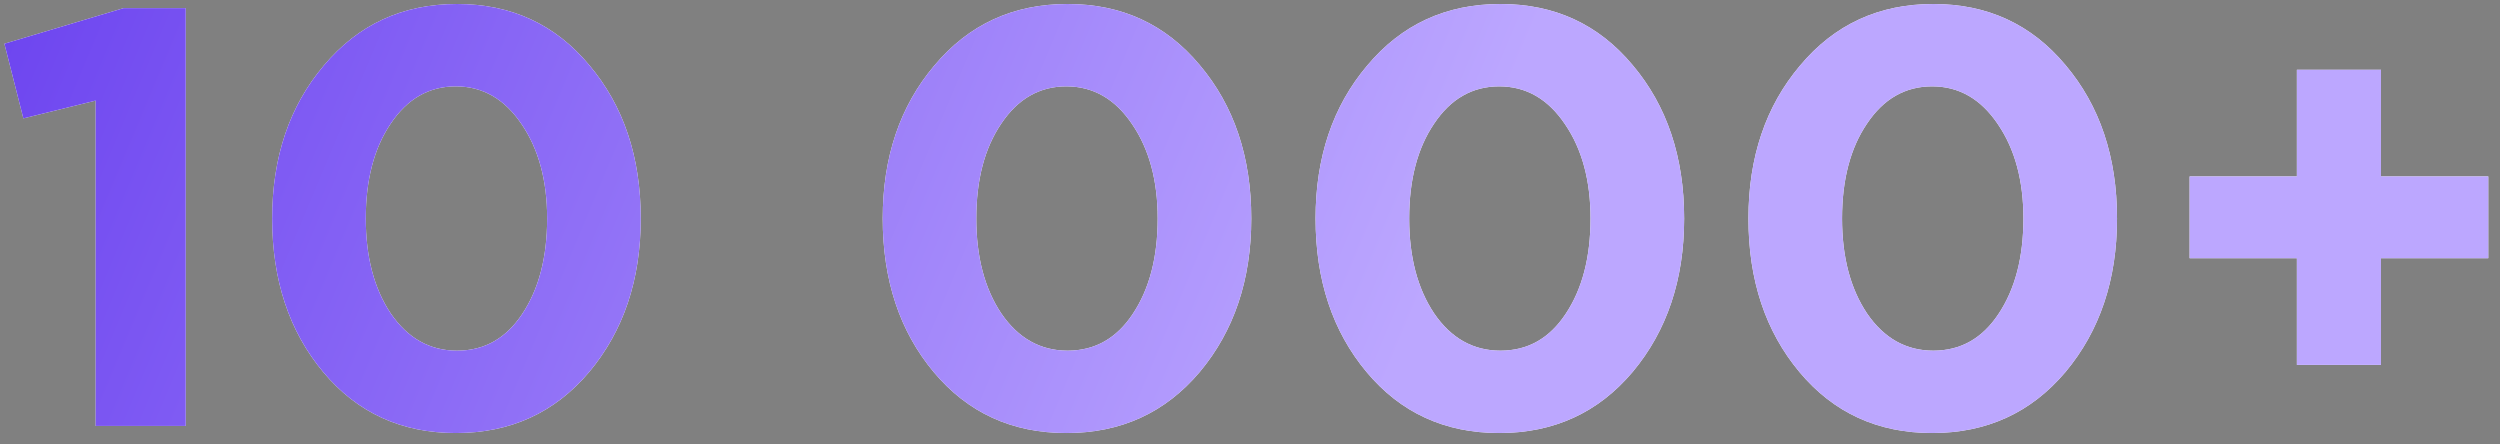 <svg width="135" height="24" viewBox="0 0 135 24" fill="none" xmlns="http://www.w3.org/2000/svg">
<rect x="0" y="0" width="135" height="24" fill="#808080" stroke="none"/>
<path d="M5.165 23V5.432L1.261 6.392L0.237 2.36L6.669 0.44H10.029V23H5.165Z" fill="white"/>
<path d="M5.165 23V5.432L1.261 6.392L0.237 2.36L6.669 0.44H10.029V23H5.165Z" fill="url(#paint0_linear)"/>
<path d="M31.817 20.088C29.961 22.285 27.561 23.384 24.617 23.384C21.673 23.384 19.283 22.285 17.449 20.088C15.614 17.89 14.697 15.128 14.697 11.8C14.697 8.493 15.625 5.741 17.481 3.544C19.337 1.325 21.737 0.216 24.681 0.216C27.603 0.216 29.982 1.314 31.817 3.512C33.673 5.709 34.601 8.472 34.601 11.8C34.601 15.107 33.673 17.869 31.817 20.088ZM21.097 16.92C22.014 18.264 23.209 18.936 24.681 18.936C26.153 18.936 27.326 18.274 28.201 16.952C29.097 15.608 29.545 13.89 29.545 11.8C29.545 9.752 29.086 8.056 28.169 6.712C27.251 5.346 26.067 4.664 24.617 4.664C23.166 4.664 21.993 5.336 21.097 6.68C20.201 8.002 19.753 9.709 19.753 11.8C19.753 13.869 20.201 15.576 21.097 16.92Z" fill="white"/>
<path d="M31.817 20.088C29.961 22.285 27.561 23.384 24.617 23.384C21.673 23.384 19.283 22.285 17.449 20.088C15.614 17.89 14.697 15.128 14.697 11.8C14.697 8.493 15.625 5.741 17.481 3.544C19.337 1.325 21.737 0.216 24.681 0.216C27.603 0.216 29.982 1.314 31.817 3.512C33.673 5.709 34.601 8.472 34.601 11.8C34.601 15.107 33.673 17.869 31.817 20.088ZM21.097 16.92C22.014 18.264 23.209 18.936 24.681 18.936C26.153 18.936 27.326 18.274 28.201 16.952C29.097 15.608 29.545 13.89 29.545 11.8C29.545 9.752 29.086 8.056 28.169 6.712C27.251 5.346 26.067 4.664 24.617 4.664C23.166 4.664 21.993 5.336 21.097 6.68C20.201 8.002 19.753 9.709 19.753 11.8C19.753 13.869 20.201 15.576 21.097 16.92Z" fill="url(#paint1_linear)"/>
<path d="M64.785 20.088C62.929 22.285 60.529 23.384 57.586 23.384C54.642 23.384 52.252 22.285 50.417 20.088C48.583 17.89 47.666 15.128 47.666 11.8C47.666 8.493 48.593 5.741 50.45 3.544C52.306 1.325 54.706 0.216 57.65 0.216C60.572 0.216 62.951 1.314 64.785 3.512C66.641 5.709 67.57 8.472 67.57 11.8C67.57 15.107 66.641 17.869 64.785 20.088ZM54.066 16.92C54.983 18.264 56.178 18.936 57.65 18.936C59.121 18.936 60.295 18.274 61.169 16.952C62.066 15.608 62.514 13.89 62.514 11.8C62.514 9.752 62.055 8.056 61.138 6.712C60.22 5.346 59.036 4.664 57.586 4.664C56.135 4.664 54.962 5.336 54.066 6.68C53.169 8.002 52.721 9.709 52.721 11.8C52.721 13.869 53.169 15.576 54.066 16.92Z" fill="white"/>
<path d="M64.785 20.088C62.929 22.285 60.529 23.384 57.586 23.384C54.642 23.384 52.252 22.285 50.417 20.088C48.583 17.89 47.666 15.128 47.666 11.8C47.666 8.493 48.593 5.741 50.45 3.544C52.306 1.325 54.706 0.216 57.65 0.216C60.572 0.216 62.951 1.314 64.785 3.512C66.641 5.709 67.57 8.472 67.57 11.8C67.57 15.107 66.641 17.869 64.785 20.088ZM54.066 16.92C54.983 18.264 56.178 18.936 57.65 18.936C59.121 18.936 60.295 18.274 61.169 16.952C62.066 15.608 62.514 13.89 62.514 11.8C62.514 9.752 62.055 8.056 61.138 6.712C60.22 5.346 59.036 4.664 57.586 4.664C56.135 4.664 54.962 5.336 54.066 6.68C53.169 8.002 52.721 9.709 52.721 11.8C52.721 13.869 53.169 15.576 54.066 16.92Z" fill="url(#paint2_linear)"/>
<path d="M88.16 20.088C86.305 22.285 83.904 23.384 80.96 23.384C78.016 23.384 75.627 22.285 73.793 20.088C71.958 17.89 71.04 15.128 71.04 11.8C71.04 8.493 71.969 5.741 73.825 3.544C75.68 1.325 78.081 0.216 81.025 0.216C83.947 0.216 86.326 1.314 88.16 3.512C90.016 5.709 90.945 8.472 90.945 11.8C90.945 15.107 90.016 17.869 88.16 20.088ZM77.441 16.92C78.358 18.264 79.552 18.936 81.025 18.936C82.496 18.936 83.67 18.274 84.544 16.952C85.441 15.608 85.888 13.89 85.888 11.8C85.888 9.752 85.43 8.056 84.513 6.712C83.595 5.346 82.411 4.664 80.96 4.664C79.51 4.664 78.337 5.336 77.441 6.68C76.544 8.002 76.097 9.709 76.097 11.8C76.097 13.869 76.544 15.576 77.441 16.92Z" fill="white"/>
<path d="M88.16 20.088C86.305 22.285 83.904 23.384 80.96 23.384C78.016 23.384 75.627 22.285 73.793 20.088C71.958 17.89 71.04 15.128 71.04 11.8C71.04 8.493 71.969 5.741 73.825 3.544C75.68 1.325 78.081 0.216 81.025 0.216C83.947 0.216 86.326 1.314 88.16 3.512C90.016 5.709 90.945 8.472 90.945 11.8C90.945 15.107 90.016 17.869 88.16 20.088ZM77.441 16.92C78.358 18.264 79.552 18.936 81.025 18.936C82.496 18.936 83.67 18.274 84.544 16.952C85.441 15.608 85.888 13.89 85.888 11.8C85.888 9.752 85.43 8.056 84.513 6.712C83.595 5.346 82.411 4.664 80.96 4.664C79.51 4.664 78.337 5.336 77.441 6.68C76.544 8.002 76.097 9.709 76.097 11.8C76.097 13.869 76.544 15.576 77.441 16.92Z" fill="url(#paint3_linear)"/>
<path d="M111.536 20.088C109.68 22.285 107.28 23.384 104.336 23.384C101.392 23.384 99.002 22.285 97.168 20.088C95.333 17.89 94.415 15.128 94.415 11.8C94.415 8.493 95.344 5.741 97.2 3.544C99.055 1.325 101.456 0.216 104.4 0.216C107.322 0.216 109.701 1.314 111.536 3.512C113.392 5.709 114.32 8.472 114.32 11.8C114.32 15.107 113.392 17.869 111.536 20.088ZM100.816 16.92C101.733 18.264 102.928 18.936 104.4 18.936C105.872 18.936 107.045 18.274 107.92 16.952C108.816 15.608 109.264 13.89 109.264 11.8C109.264 9.752 108.805 8.056 107.888 6.712C106.97 5.346 105.786 4.664 104.336 4.664C102.885 4.664 101.712 5.336 100.816 6.68C99.919 8.002 99.472 9.709 99.472 11.8C99.472 13.869 99.919 15.576 100.816 16.92Z" fill="white"/>
<path d="M111.536 20.088C109.68 22.285 107.28 23.384 104.336 23.384C101.392 23.384 99.002 22.285 97.168 20.088C95.333 17.89 94.415 15.128 94.415 11.8C94.415 8.493 95.344 5.741 97.2 3.544C99.055 1.325 101.456 0.216 104.4 0.216C107.322 0.216 109.701 1.314 111.536 3.512C113.392 5.709 114.32 8.472 114.32 11.8C114.32 15.107 113.392 17.869 111.536 20.088ZM100.816 16.92C101.733 18.264 102.928 18.936 104.4 18.936C105.872 18.936 107.045 18.274 107.92 16.952C108.816 15.608 109.264 13.89 109.264 11.8C109.264 9.752 108.805 8.056 107.888 6.712C106.97 5.346 105.786 4.664 104.336 4.664C102.885 4.664 101.712 5.336 100.816 6.68C99.919 8.002 99.472 9.709 99.472 11.8C99.472 13.869 99.919 15.576 100.816 16.92Z" fill="url(#paint4_linear)"/>
<path d="M124.031 19.704V13.944H118.239V9.528H124.031V3.768H128.574V9.528H134.367V13.944H128.574V19.704H124.031Z" fill="white"/>
<path d="M124.031 19.704V13.944H118.239V9.528H124.031V3.768H128.574V9.528H134.367V13.944H128.574V19.704H124.031Z" fill="url(#paint5_linear)"/>
<defs>
<linearGradient id="paint0_linear" x1="-32" y1="-21.5" x2="74" y2="23" gradientUnits="userSpaceOnUse">
<stop stop-color="#4614E8"/>
<stop offset="1" stop-color="#BCA7FF"/>
</linearGradient>
<linearGradient id="paint1_linear" x1="-32" y1="-21.5" x2="74" y2="23" gradientUnits="userSpaceOnUse">
<stop stop-color="#4614E8"/>
<stop offset="1" stop-color="#BCA7FF"/>
</linearGradient>
<linearGradient id="paint2_linear" x1="-32" y1="-21.5" x2="74" y2="23" gradientUnits="userSpaceOnUse">
<stop stop-color="#4614E8"/>
<stop offset="1" stop-color="#BCA7FF"/>
</linearGradient>
<linearGradient id="paint3_linear" x1="-32" y1="-21.5" x2="74" y2="23" gradientUnits="userSpaceOnUse">
<stop stop-color="#4614E8"/>
<stop offset="1" stop-color="#BCA7FF"/>
</linearGradient>
<linearGradient id="paint4_linear" x1="-32" y1="-21.5" x2="74" y2="23" gradientUnits="userSpaceOnUse">
<stop stop-color="#4614E8"/>
<stop offset="1" stop-color="#BCA7FF"/>
</linearGradient>
<linearGradient id="paint5_linear" x1="-32" y1="-21.5" x2="74" y2="23" gradientUnits="userSpaceOnUse">
<stop stop-color="#4614E8"/>
<stop offset="1" stop-color="#BCA7FF"/>
</linearGradient>
</defs>
</svg>
